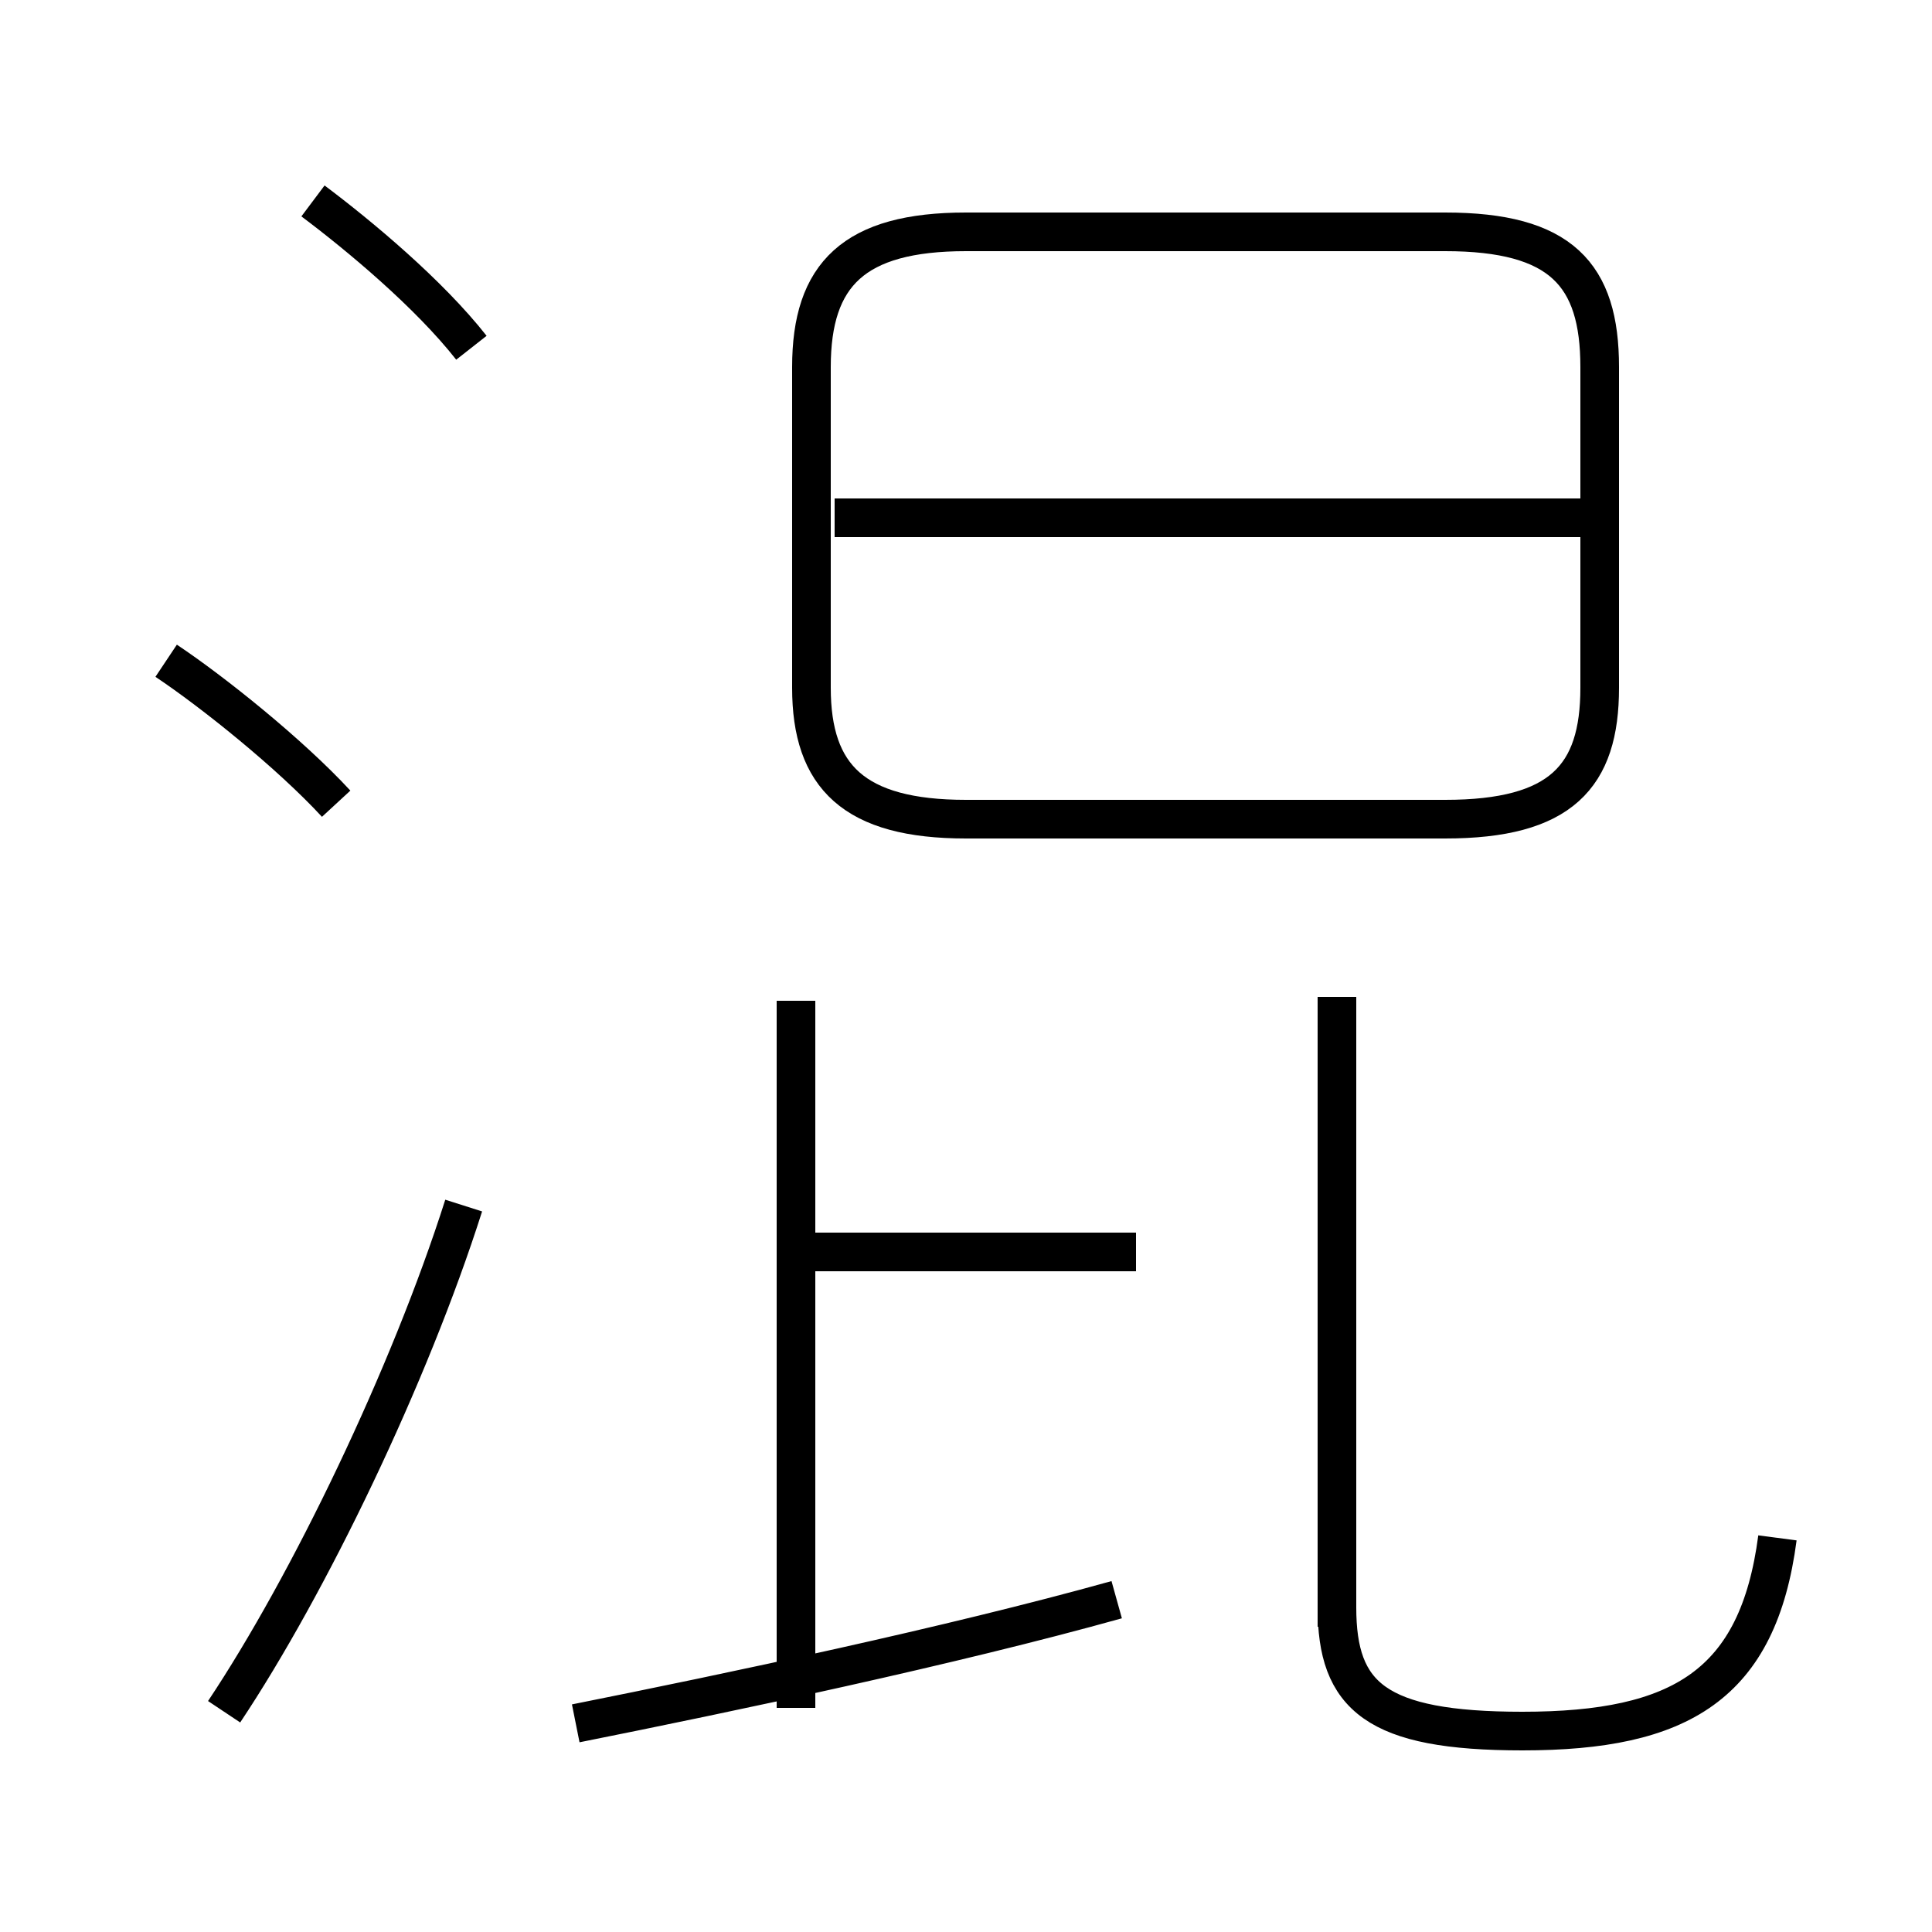 <?xml version='1.0' encoding='utf8'?>
<svg viewBox="0.0 -44.0 50.0 50.0" version="1.1" xmlns="http://www.w3.org/2000/svg">
<rect x="0.0" y="-44.0" width="50.0" height="50.0" fill="#808080" stroke="none"/>
<rect x="-1000" y="-1000" width="2000" height="2000" stroke="white" fill="white"/>
<g style="fill:none; stroke:#000000;  stroke-width:1">
<path d="M 8.7 23.2 C 7.5 24.5 5.5 26.1 4.3 26.9 M 5.8 -0.3 C 8.0 3.0 10.6 8.4 12.0 12.8 M 12.2 35.0 C 11.1 36.4 9.3 37.9 8.1 38.8 M 20.6 -0.2 L 20.6 18.1 M 29.4 11.6 L 20.2 11.6 M 14.9 -0.6 C 18.9 0.2 24.6 1.4 28.9 2.6 M 25.0 22.8 L 37.4 22.8 C 40.4 22.8 41.4 23.9 41.4 26.2 L 41.4 34.5 C 41.4 36.9 40.4 38.0 37.4 38.0 L 25.0 38.0 C 22.1 38.0 21.0 36.9 21.0 34.5 L 21.0 26.2 C 21.0 23.9 22.1 22.8 25.0 22.8 Z M 41.8 30.6 L 21.6 30.6 M 34.6 1.9 L 34.6 18.2 M 46.0 4.2 C 45.5 0.4 43.5 -0.8 39.4 -0.8 C 35.6 -0.8 34.6 0.1 34.6 2.4 L 34.6 18.2 " transform="scale(1, -1)" />
</g>
</svg>